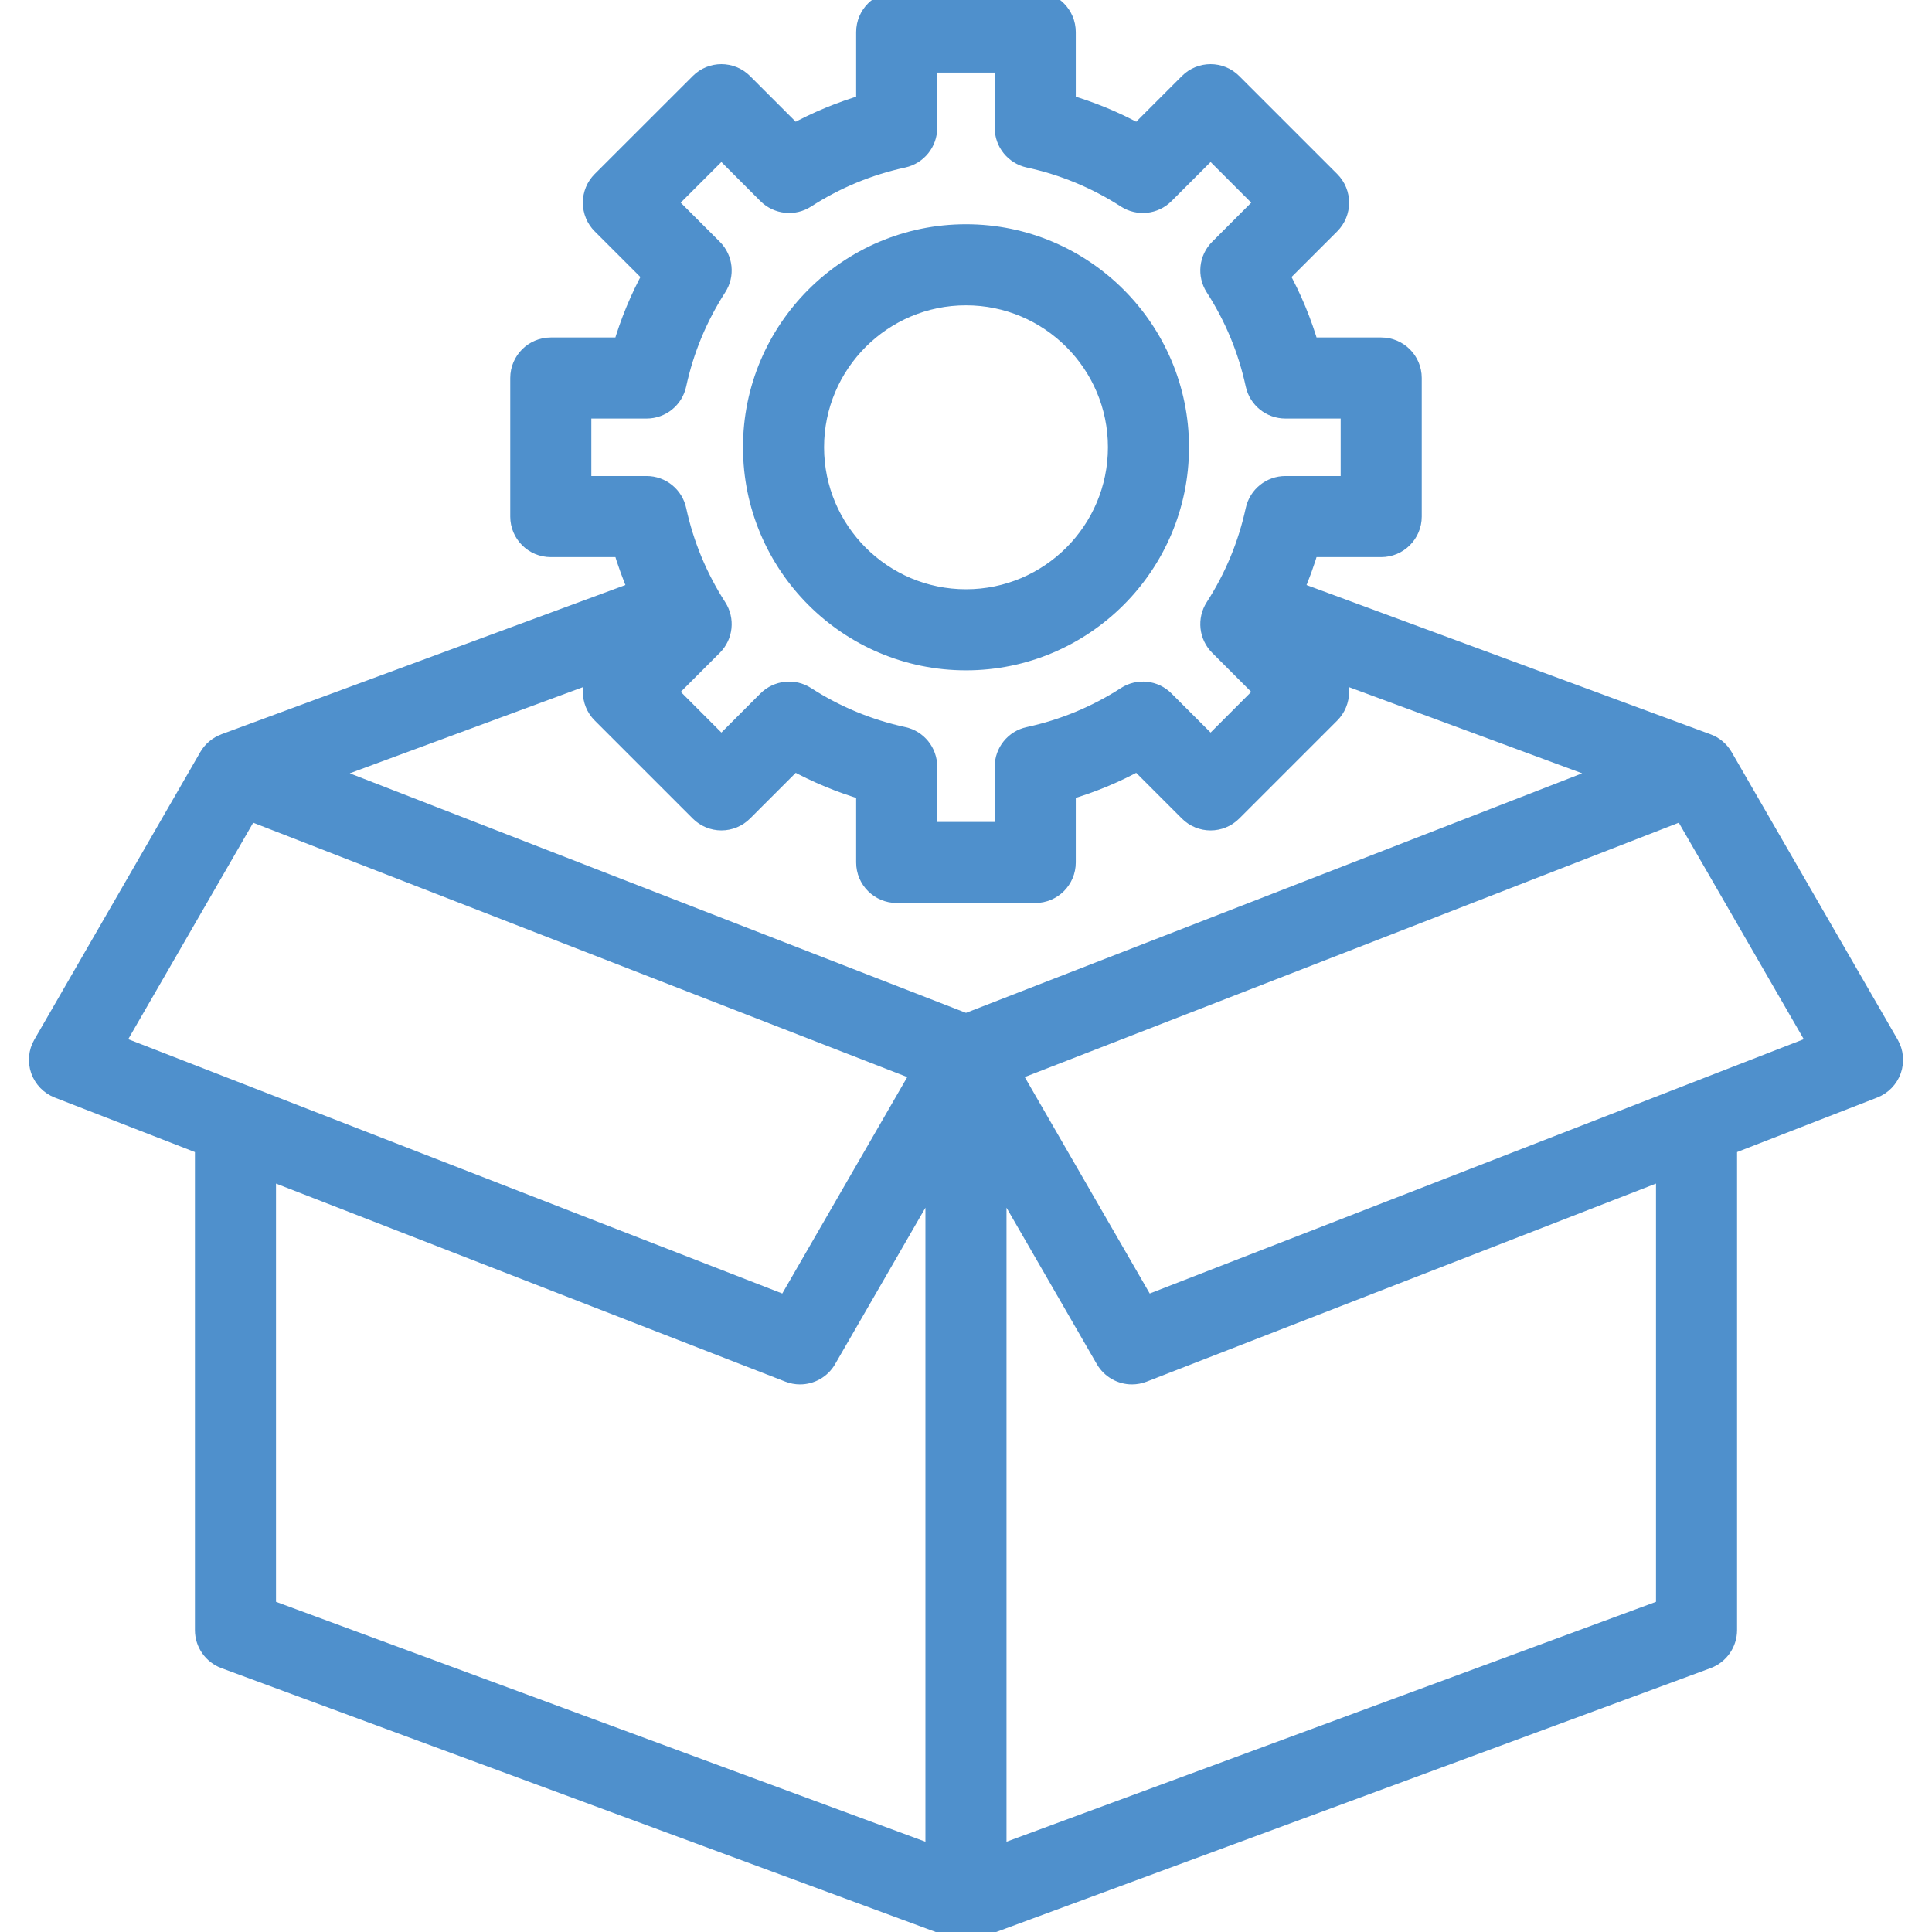<svg width="28" height="28" viewBox="0 0 28 28" fill="none" xmlns="http://www.w3.org/2000/svg">
<g clip-path="url(#clip0_189_57)">
<path d="M27.372 15.141L24.966 10.974C24.913 10.883 24.832 10.817 24.739 10.783L24.739 10.783L18.736 8.565C18.828 8.357 18.906 8.143 18.969 7.924H20.017C20.259 7.924 20.455 7.728 20.455 7.486V5.478C20.455 5.236 20.259 5.041 20.017 5.041H18.969C18.863 4.674 18.718 4.322 18.533 3.988L19.274 3.247C19.445 3.076 19.445 2.799 19.274 2.628L17.854 1.208C17.683 1.037 17.406 1.037 17.235 1.208L16.494 1.949C16.16 1.764 15.808 1.619 15.441 1.513V0.465C15.441 0.223 15.246 0.027 15.004 0.027H12.996C12.754 0.027 12.558 0.223 12.558 0.465V1.513C12.192 1.619 11.839 1.765 11.505 1.949L10.764 1.208C10.593 1.037 10.316 1.037 10.146 1.208L8.725 2.628C8.643 2.71 8.597 2.821 8.597 2.937C8.597 3.053 8.643 3.165 8.725 3.247L9.466 3.988C9.282 4.322 9.136 4.674 9.03 5.041H7.982C7.741 5.041 7.545 5.237 7.545 5.478V7.487C7.545 7.728 7.741 7.924 7.982 7.924H9.03C9.094 8.143 9.172 8.357 9.263 8.565L3.267 10.78C3.267 10.78 3.267 10.78 3.267 10.78L3.261 10.783L3.261 10.783C3.168 10.817 3.086 10.883 3.033 10.974L0.628 15.141C0.564 15.251 0.552 15.384 0.594 15.505C0.637 15.625 0.729 15.721 0.848 15.767L2.975 16.594V23.624C2.975 23.807 3.089 23.971 3.261 24.035L13.848 27.946C13.897 27.964 13.948 27.973 14 27.973C14.051 27.973 14.102 27.964 14.151 27.946L24.739 24.035C24.911 23.971 25.025 23.807 25.025 23.624V16.594L27.151 15.767C27.27 15.721 27.363 15.625 27.406 15.505C27.448 15.384 27.436 15.251 27.372 15.141ZM14 14.84L4.646 11.204L8.759 9.684L8.725 9.718C8.555 9.889 8.555 10.166 8.725 10.336L10.146 11.757C10.228 11.839 10.339 11.885 10.455 11.885C10.571 11.885 10.682 11.839 10.764 11.757L11.505 11.016C11.84 11.2 12.192 11.346 12.558 11.452V12.5C12.558 12.741 12.754 12.937 12.996 12.937H15.004C15.246 12.937 15.441 12.741 15.441 12.5V11.452C15.808 11.346 16.16 11.2 16.494 11.016L17.235 11.757C17.406 11.928 17.683 11.928 17.854 11.757L19.274 10.337C19.356 10.255 19.402 10.143 19.402 10.027C19.402 9.911 19.356 9.8 19.274 9.718L19.241 9.684L23.353 11.204L14 14.84ZM8.42 7.049V5.916H9.371C9.577 5.916 9.755 5.772 9.798 5.57C9.907 5.066 10.104 4.591 10.384 4.156C10.496 3.983 10.472 3.756 10.326 3.61L9.653 2.937L10.455 2.136L11.127 2.809C11.273 2.954 11.501 2.979 11.674 2.867C12.108 2.587 12.584 2.39 13.088 2.281C13.289 2.237 13.433 2.059 13.433 1.853V0.902H14.566V1.853C14.566 2.059 14.71 2.237 14.912 2.281C15.416 2.39 15.892 2.587 16.326 2.867C16.499 2.979 16.727 2.954 16.872 2.809L17.545 2.136L18.346 2.937L17.674 3.61C17.528 3.756 17.504 3.983 17.615 4.156C17.895 4.59 18.092 5.066 18.201 5.571C18.245 5.772 18.423 5.916 18.629 5.916H19.58V7.049H18.629C18.423 7.049 18.245 7.193 18.201 7.394C18.092 7.898 17.895 8.374 17.615 8.808C17.504 8.982 17.528 9.209 17.674 9.355L18.346 10.027L17.545 10.829L16.872 10.156C16.727 10.01 16.499 9.986 16.326 10.098C15.892 10.378 15.416 10.575 14.912 10.684C14.71 10.727 14.566 10.905 14.566 11.111V12.062H13.433V11.111C13.433 10.905 13.289 10.727 13.088 10.684C12.584 10.575 12.108 10.378 11.674 10.098C11.501 9.986 11.273 10.011 11.127 10.156L10.455 10.829L9.654 10.027L10.326 9.355C10.472 9.209 10.496 8.982 10.384 8.808C10.105 8.374 9.907 7.898 9.798 7.394C9.755 7.193 9.577 7.049 9.371 7.049H8.42ZM3.604 11.737L13.366 15.533L11.403 18.933L1.641 15.137L3.604 11.737ZM3.85 16.934L11.436 19.884C11.488 19.904 11.541 19.914 11.594 19.914C11.746 19.914 11.893 19.834 11.973 19.695L13.562 16.943V26.907L3.85 23.319V16.934ZM24.15 23.319L14.437 26.907V16.943L16.026 19.695C16.107 19.834 16.253 19.914 16.405 19.914C16.459 19.914 16.512 19.904 16.564 19.884L24.15 16.934V23.319ZM16.597 18.933L14.634 15.533L24.396 11.737L26.359 15.137L16.597 18.933ZM14 9.565C15.7 9.565 17.082 8.182 17.082 6.482C17.082 4.783 15.7 3.4 14 3.4C12.3 3.4 10.918 4.783 10.918 6.482C10.918 8.182 12.3 9.565 14 9.565ZM14 4.275C15.217 4.275 16.207 5.265 16.207 6.482C16.207 7.7 15.217 8.69 14 8.69C12.783 8.69 11.793 7.7 11.793 6.482C11.793 5.265 12.783 4.275 14 4.275Z" fill="#4F90CC" stroke="#4F90CC" stroke-width="0.3"/>
</g>
<defs>
<clipPath id="clip0_189_57">
<rect width="28" height="28" fill="white"/>
</clipPath>
</defs>
</svg>
